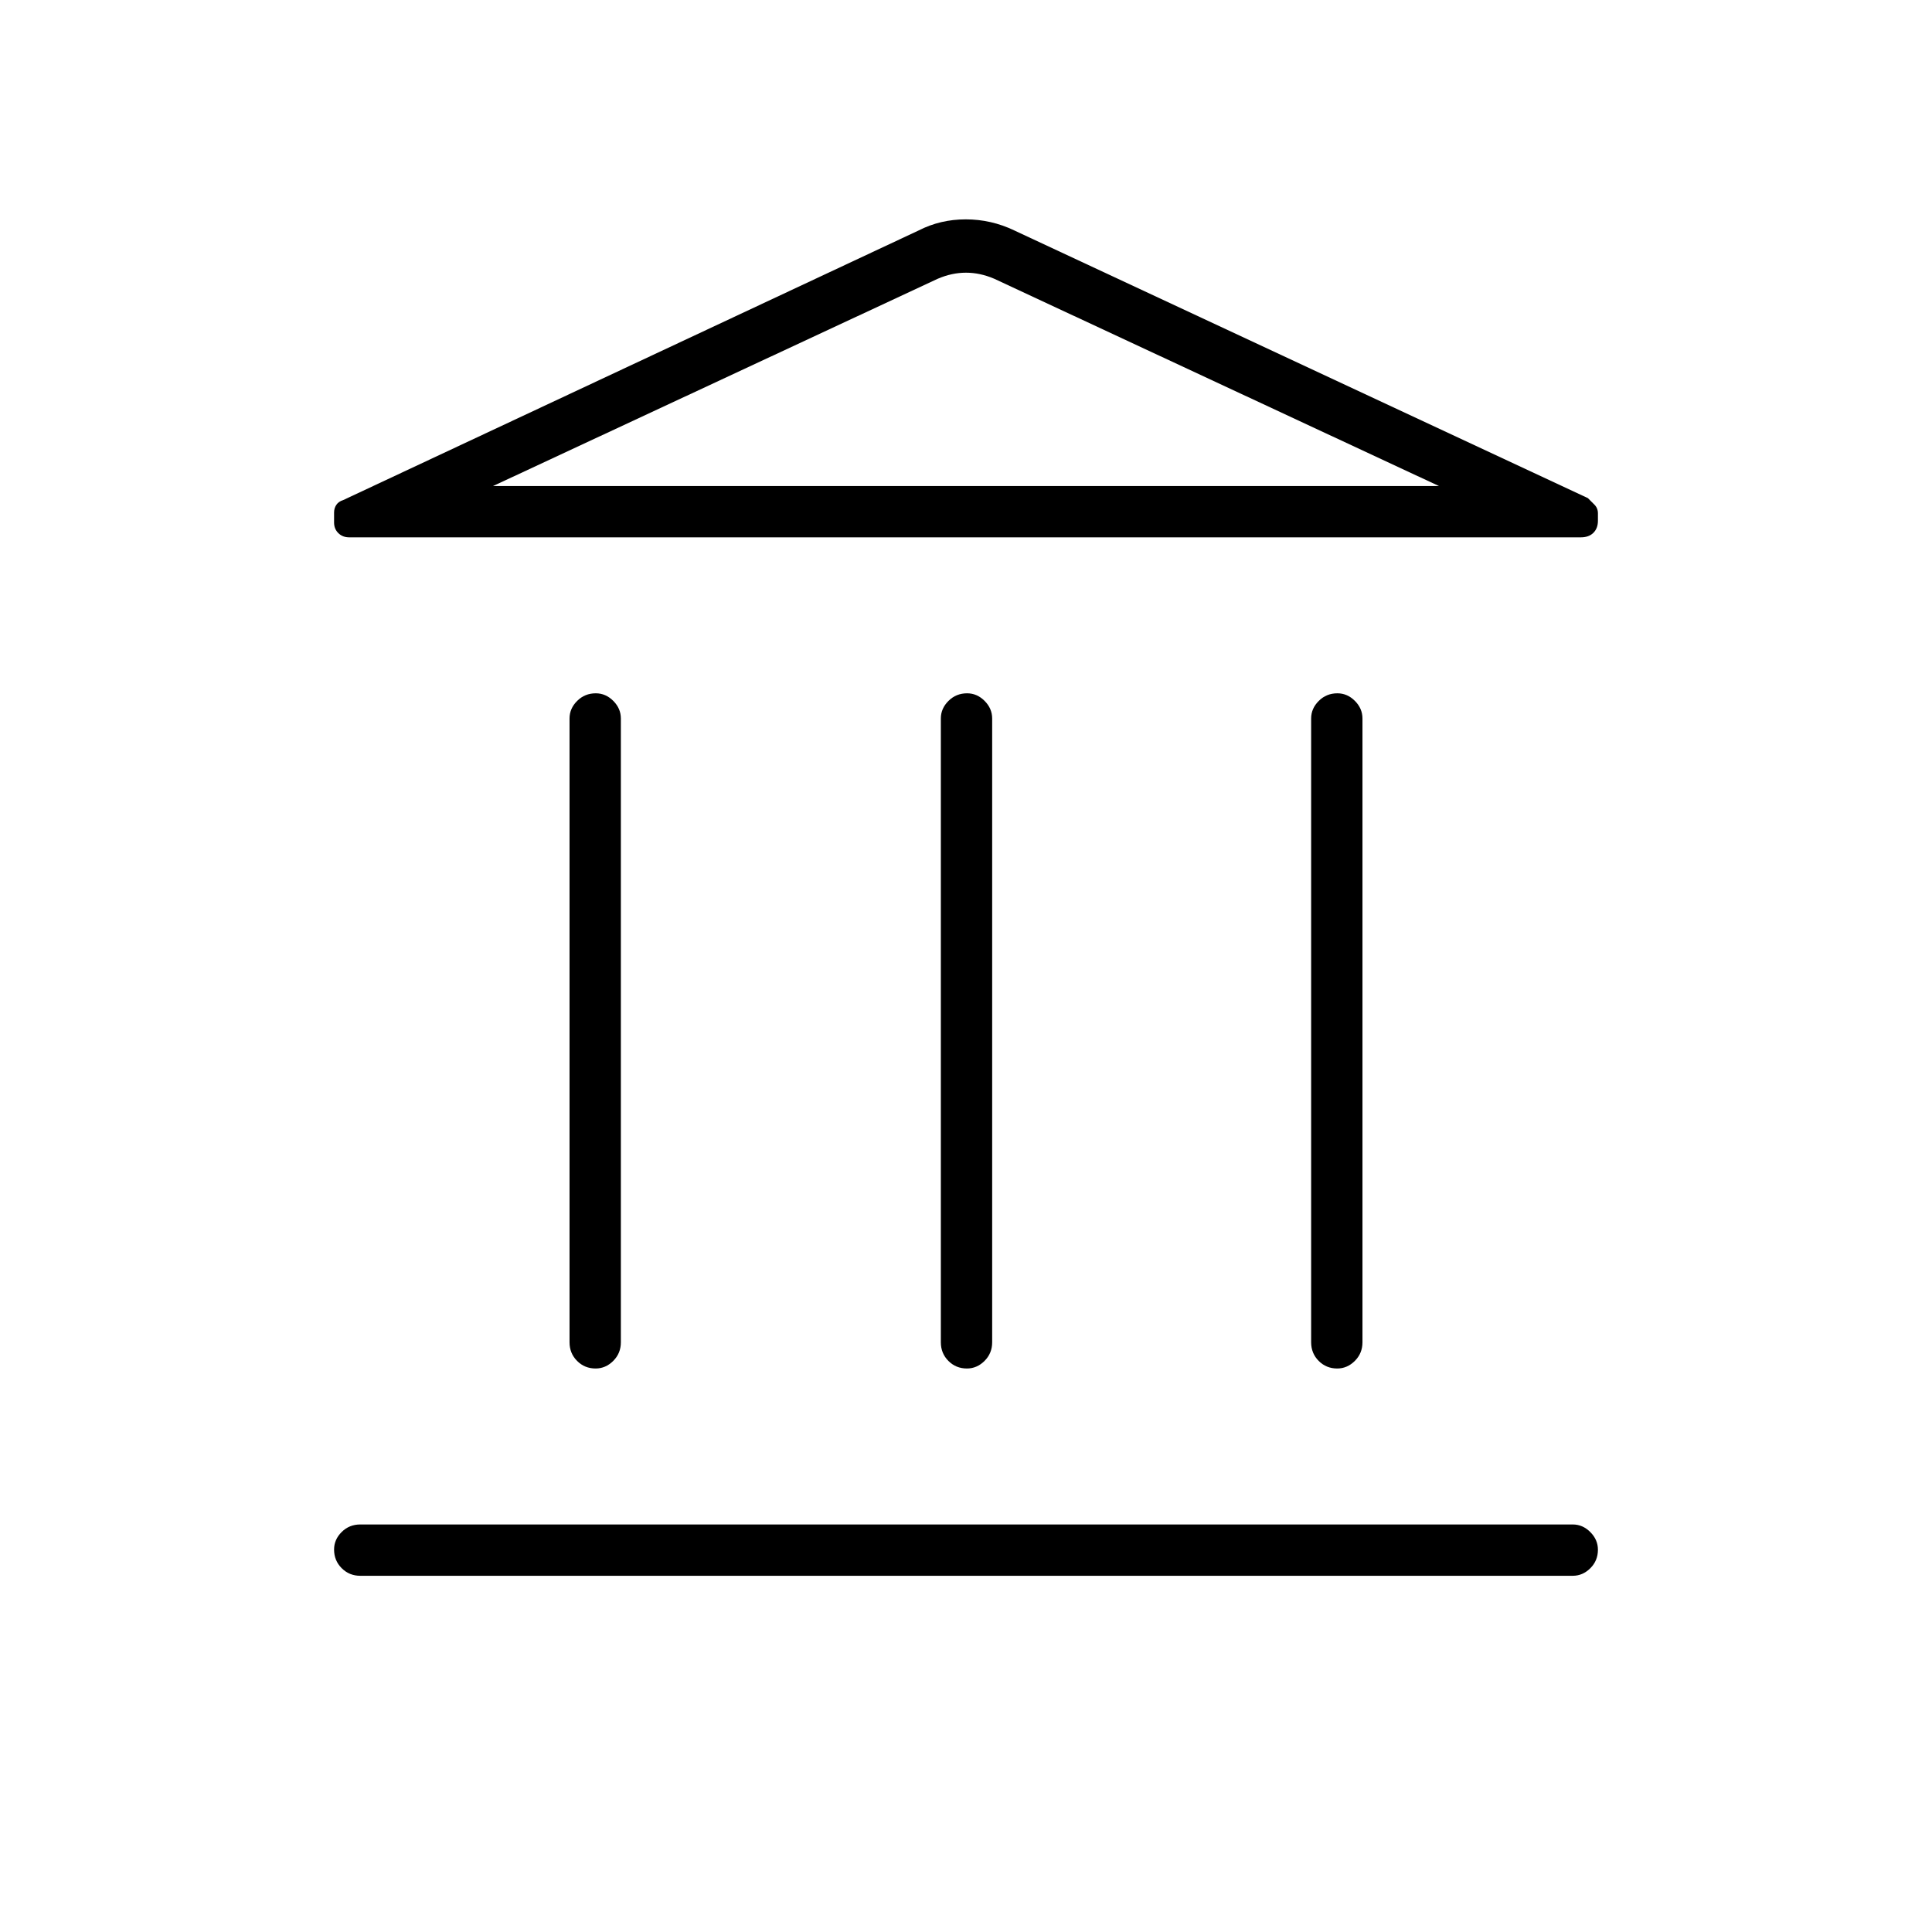 <svg xmlns="http://www.w3.org/2000/svg" height="24" viewBox="0 -960 960 960" width="24"><path d="M283-293v-310q0-4.95 3.79-8.72 3.78-3.78 9.25-3.78 4.96 0 8.71 3.78 3.75 3.77 3.75 8.72v310q0 5.45-3.79 9.23-3.78 3.77-8.75 3.77-5.46 0-9.21-3.77Q283-287.55 283-293Zm184.5 0v-310q0-4.95 3.79-8.72 3.78-3.78 9.25-3.78 4.96 0 8.71 3.78Q493-607.95 493-603v310q0 5.45-3.79 9.23-3.78 3.77-8.75 3.77-5.46 0-9.21-3.77-3.75-3.78-3.75-9.23ZM179-177q-5.45 0-9.23-3.79-3.77-3.78-3.77-9.25 0-4.96 3.77-8.71 3.78-3.75 9.23-3.75h602.5q4.95 0 8.72 3.79 3.78 3.78 3.78 8.75 0 5.46-3.78 9.21-3.77 3.75-8.72 3.75H179Zm472.5-116v-310q0-4.95 3.79-8.72 3.78-3.78 9.25-3.78 4.96 0 8.71 3.78Q677-607.95 677-603v310q0 5.45-3.79 9.23-3.78 3.77-8.75 3.77-5.46 0-9.21-3.77-3.75-3.78-3.75-9.23Zm134-400h-612q-3.25 0-5.37-2.09-2.13-2.08-2.13-5.28v-4.92q0-2.21 1.13-3.86 1.12-1.66 3.37-2.35l286-134q10.75-5.5 23.37-5.5 12.63 0 24.13 5.5l285 133 3.25 3.25q1.75 1.75 1.75 4.32v3.69q0 3.74-2.25 5.99T785.5-693ZM245-718.5h470-470Zm0 0h470l-221-103q-7-3-14-3t-14 3l-221 103Z"/></svg>